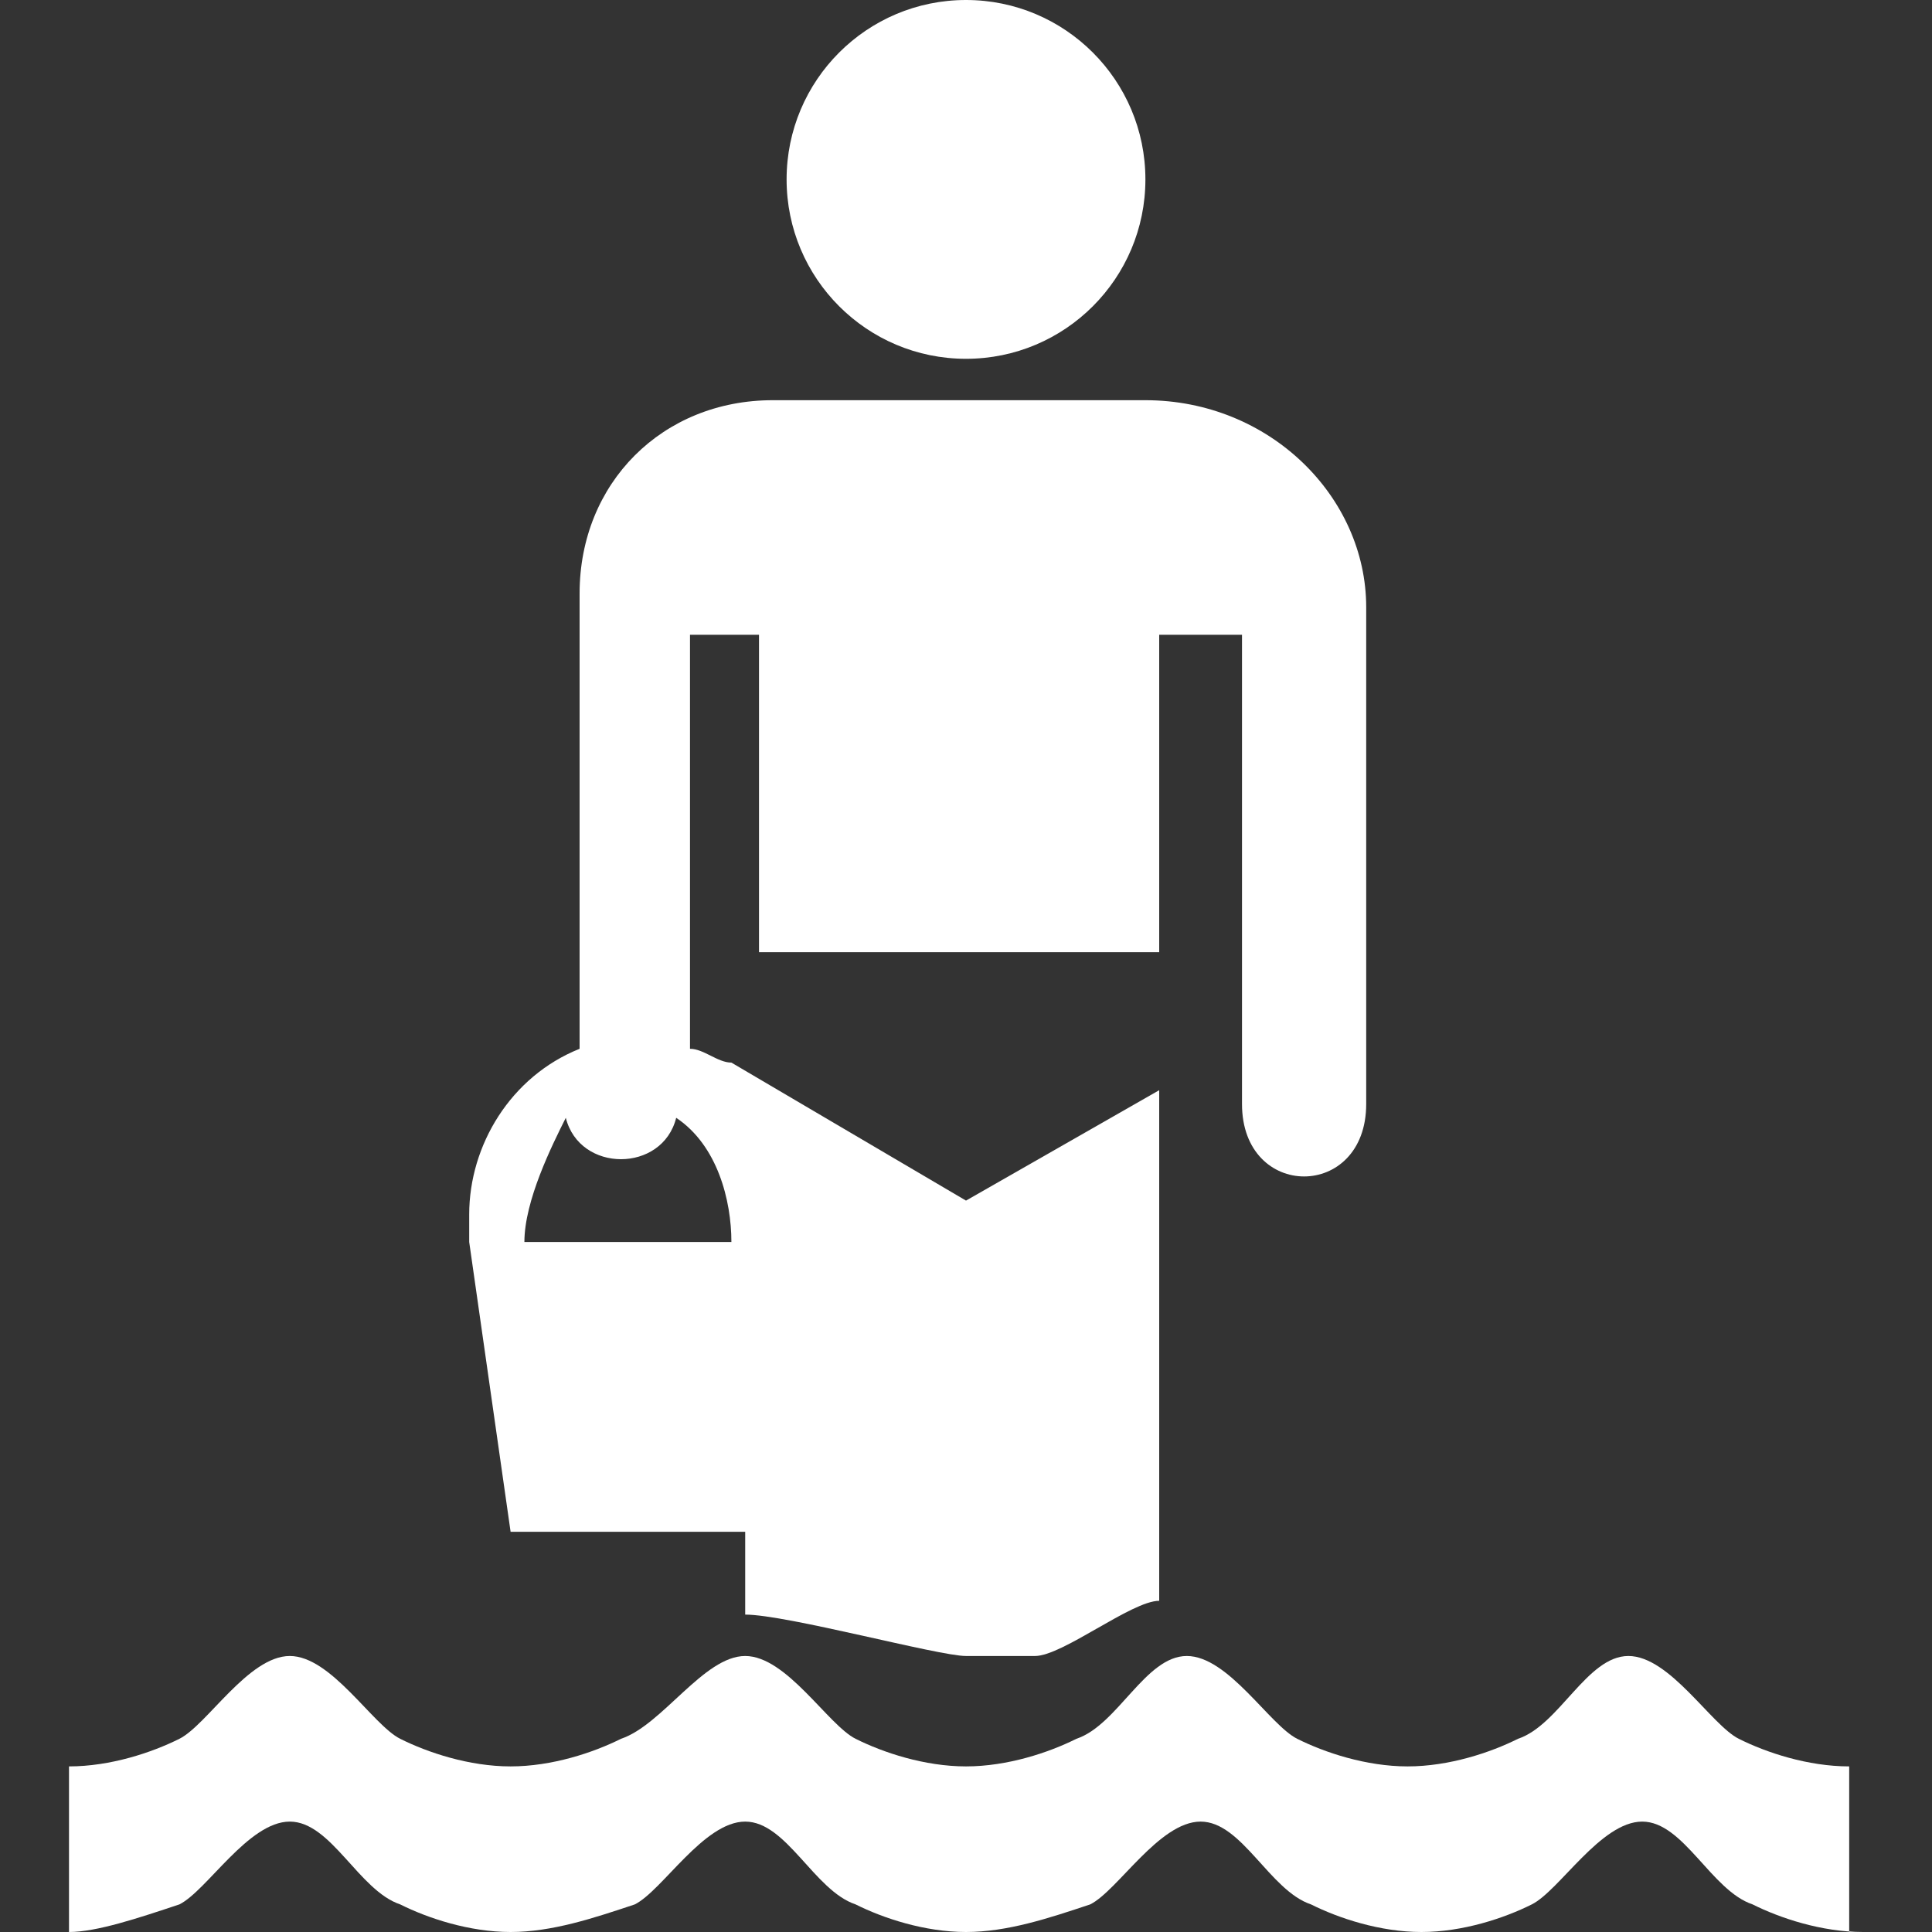<?xml version="1.0" encoding="utf-8"?>
<!-- Generator: Adobe Illustrator 22.0.1, SVG Export Plug-In . SVG Version: 6.00 Build 0)  -->
<svg version="1.1" id="Layer_1" xmlns="http://www.w3.org/2000/svg" xmlns:xlink="http://www.w3.org/1999/xlink" x="0px" y="0px"
	 width="14px" height="14px" viewBox="0 0 14 14" enable-background="new 0 0 14 14" xml:space="preserve">
<rect x="0" y="0" width="14" height="14" fill="#333333" stroke="none"/>
<circle fill="#FFFFFF" cx="7" cy="1.3" r="1.3"/>
<path fill="#FFFFFF" d="M13.5,14c-0.3,0-0.6-0.1-0.8-0.2c-0.3-0.1-0.5-0.6-0.8-0.6c-0.3,0-0.6,0.5-0.8,0.6c-0.2,0.1-0.5,0.2-0.8,0.2
	c-0.3,0-0.6-0.1-0.8-0.2c-0.3-0.1-0.5-0.6-0.8-0.6c-0.3,0-0.6,0.5-0.8,0.6C7.6,13.9,7.3,14,7,14c-0.3,0-0.6-0.1-0.8-0.2
	c-0.3-0.1-0.5-0.6-0.8-0.6c-0.3,0-0.6,0.5-0.8,0.6C4.3,13.9,4,14,3.7,14c-0.3,0-0.6-0.1-0.8-0.2c-0.3-0.1-0.5-0.6-0.8-0.6
	c-0.3,0-0.6,0.5-0.8,0.6C1,13.9,0.7,14,0.5,14v-1.2c0.3,0,0.6-0.1,0.8-0.2C1.5,12.5,1.8,12,2.1,12c0.3,0,0.6,0.5,0.8,0.6
	c0.2,0.1,0.5,0.2,0.8,0.2c0.3,0,0.6-0.1,0.8-0.2C4.8,12.5,5.1,12,5.4,12c0.3,0,0.6,0.5,0.8,0.6c0.2,0.1,0.5,0.2,0.8,0.2
	c0.3,0,0.6-0.1,0.8-0.2C8.1,12.5,8.3,12,8.6,12c0.3,0,0.6,0.5,0.8,0.6c0.2,0.1,0.5,0.2,0.8,0.2c0.3,0,0.6-0.1,0.8-0.2
	c0.3-0.1,0.5-0.6,0.8-0.6c0.3,0,0.6,0.5,0.8,0.6c0.2,0.1,0.5,0.2,0.8,0.2V14z"/>
<path fill="#FFFFFF" d="M8.4,11.6c-0.2,0-0.7,0.4-0.9,0.4L7,12V8.7l1.4-0.8V11.6z"/>
<path fill="#FFFFFF" d="M7,12c-0.2,0-1.3-0.3-1.6-0.3l0-0.6H3.7L3.4,9c0-0.1,0-0.1,0-0.2c0-0.5,0.3-1,0.8-1.2l0-3.3c0-0.8,0.6-1.4,1.4-1.4l2.7,0
	c0.9,0,1.6,0.7,1.6,1.5v3.6c0,0.7-0.9,0.7-0.9,0V4.6H8.4l0,2.3H5.5V4.6H5v3c0.1,0,0.2,0.1,0.3,0.1L7,8.7V12z M3.8,9h1.5
	c0-0.3-0.1-0.7-0.4-0.9c-0.1,0.4-0.7,0.4-0.8,0C4,8.3,3.8,8.7,3.8,9z"/>
</svg>

